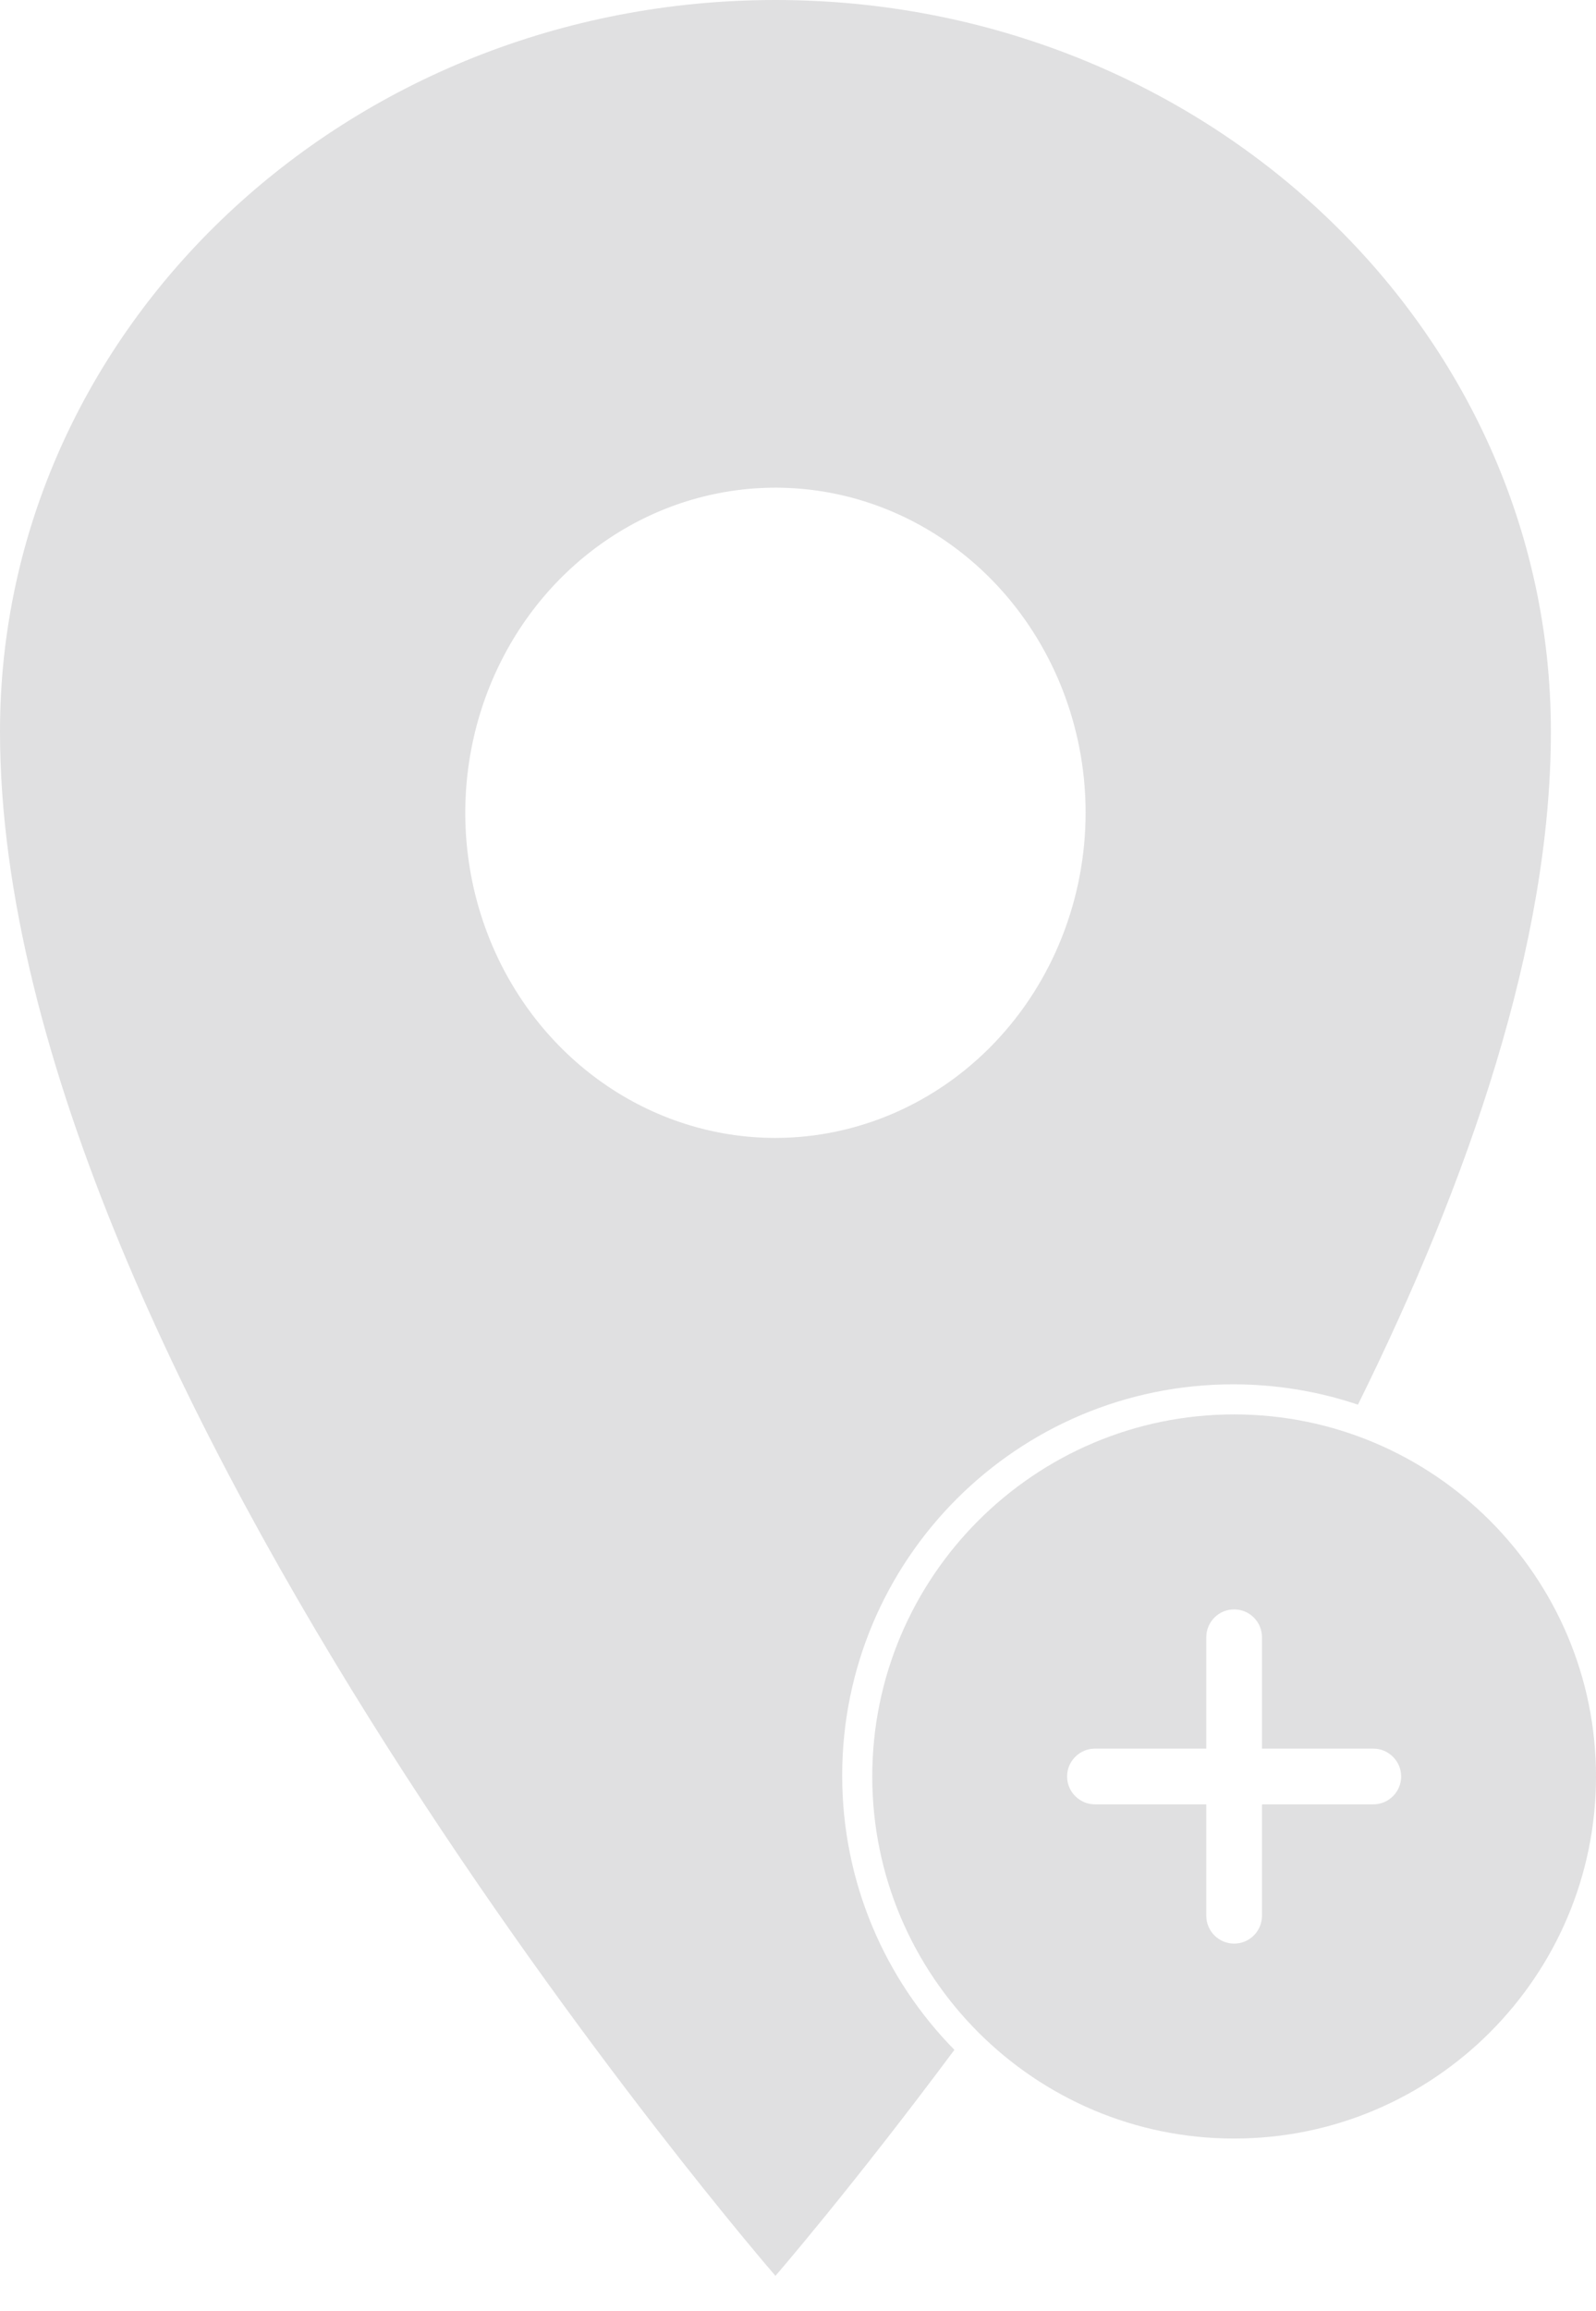 <svg width="38" height="55" viewBox="0 0 38 55" fill="none" xmlns="http://www.w3.org/2000/svg">
<path d="M29.384 33.658C24.633 33.658 20.768 37.523 20.768 42.274C20.768 47.025 24.633 50.89 29.384 50.89C34.135 50.89 38 47.025 38 42.274C38 37.523 34.135 33.658 29.384 33.658ZM32.698 42.937H30.047V45.588C30.047 45.764 29.977 45.932 29.853 46.057C29.728 46.181 29.56 46.251 29.384 46.251C29.208 46.251 29.04 46.181 28.915 46.057C28.791 45.932 28.721 45.764 28.721 45.588V42.937H26.07C25.894 42.937 25.726 42.867 25.602 42.743C25.477 42.618 25.407 42.45 25.407 42.274C25.407 42.098 25.477 41.93 25.602 41.806C25.726 41.681 25.894 41.611 26.07 41.611H28.721V38.96C28.721 38.785 28.791 38.616 28.915 38.492C29.04 38.367 29.208 38.298 29.384 38.298C29.56 38.298 29.728 38.367 29.853 38.492C29.977 38.616 30.047 38.785 30.047 38.96V41.611H32.698C32.874 41.611 33.042 41.681 33.166 41.806C33.291 41.93 33.361 42.098 33.361 42.274C33.361 42.45 33.291 42.618 33.166 42.743C33.042 42.867 32.874 42.937 32.698 42.937Z" fill="#E0E0E1"/>
<path fill-rule="evenodd" clip-rule="evenodd" d="M0 17.408C0 7.798 8.27 0 18.463 0C28.655 0 36.926 7.798 36.926 17.408C36.926 22.444 34.97 28.094 32.332 33.426C31.399 33.112 30.4 32.942 29.361 32.942C24.22 32.942 20.052 37.11 20.052 42.252C20.052 44.795 21.071 47.099 22.724 48.779C20.255 52.092 18.463 54.157 18.463 54.157C18.463 54.157 0 32.881 0 17.408ZM14.36 25.775C15.574 26.625 17.002 27.079 18.463 27.079C20.421 27.076 22.298 26.261 23.683 24.81C25.067 23.36 25.846 21.393 25.848 19.342C25.848 17.812 25.415 16.316 24.603 15.044C23.792 13.771 22.638 12.78 21.289 12.194C19.939 11.608 18.455 11.455 17.022 11.754C15.589 12.052 14.274 12.789 13.241 13.871C12.208 14.953 11.505 16.332 11.22 17.833C10.935 19.333 11.081 20.889 11.64 22.303C12.199 23.716 13.145 24.925 14.36 25.775Z" fill="#E0E0E1"/>
</svg>
